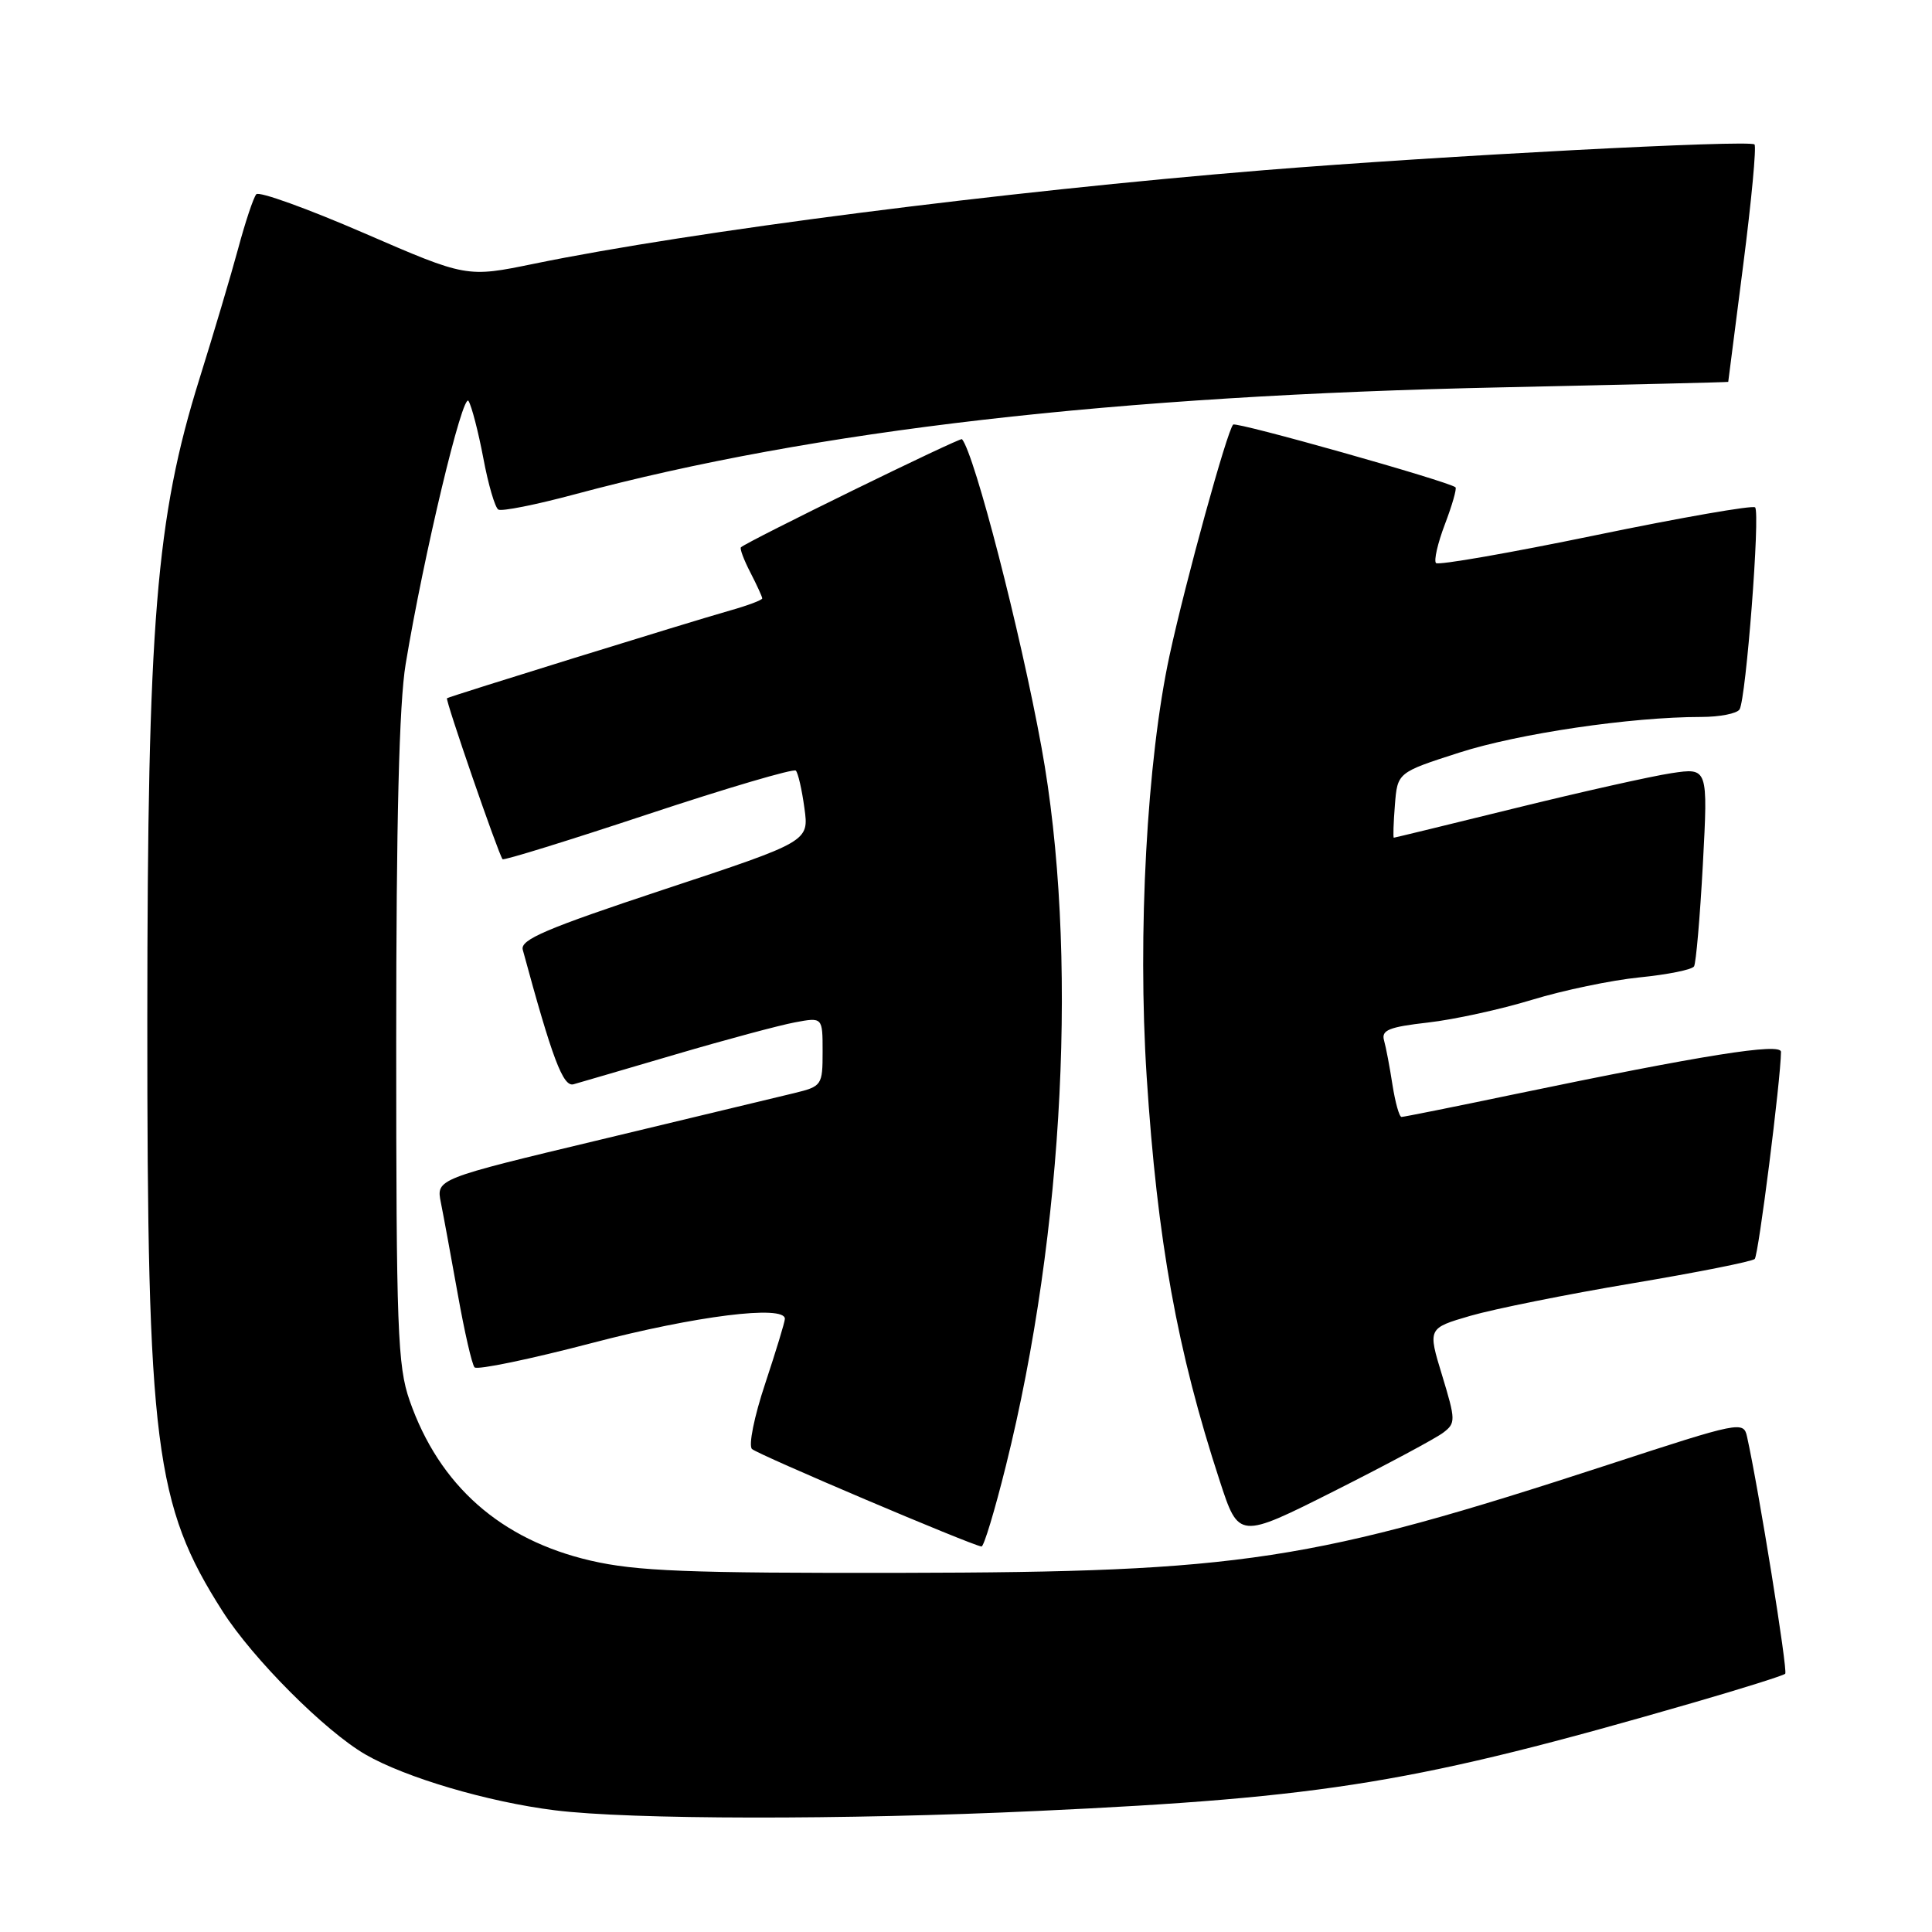<?xml version="1.0" encoding="UTF-8" standalone="no"?>
<!DOCTYPE svg PUBLIC "-//W3C//DTD SVG 1.1//EN" "http://www.w3.org/Graphics/SVG/1.1/DTD/svg11.dtd" >
<svg xmlns="http://www.w3.org/2000/svg" xmlns:xlink="http://www.w3.org/1999/xlink" version="1.1" viewBox="0 0 256 256">
 <g >
 <path fill="currentColor"
d=" M 137.50 239.96 C 175.88 238.18 187.77 236.21 224.31 225.63 C 230.81 223.75 236.31 222.02 236.55 221.78 C 236.92 221.42 233.03 197.28 231.49 190.36 C 231.03 188.28 230.57 188.37 213.16 194.06 C 173.78 206.92 164.58 208.33 119.50 208.41 C 91.06 208.46 84.32 208.19 78.26 206.79 C 66.33 204.02 58.21 196.84 54.28 185.59 C 52.68 181.02 52.50 176.15 52.50 138.00 C 52.50 108.77 52.89 93.16 53.75 88.00 C 56.14 73.57 61.32 51.90 62.08 53.13 C 62.50 53.81 63.38 57.21 64.04 60.69 C 64.69 64.18 65.59 67.25 66.03 67.52 C 66.46 67.79 71.03 66.88 76.16 65.50 C 107.86 56.99 147.70 52.40 199.25 51.32 C 215.61 50.97 229.00 50.65 229.00 50.60 C 229.00 50.54 229.90 43.56 230.99 35.07 C 232.08 26.59 232.75 19.42 232.48 19.14 C 231.83 18.50 190.90 20.65 167.50 22.55 C 132.90 25.37 91.73 30.64 70.75 34.95 C 61.83 36.78 61.83 36.78 48.22 30.88 C 40.74 27.64 34.32 25.32 33.96 25.74 C 33.59 26.16 32.50 29.42 31.54 33.00 C 30.57 36.58 28.27 44.31 26.43 50.19 C 20.66 68.65 19.54 82.45 19.52 135.00 C 19.50 191.49 20.50 199.42 29.49 213.50 C 33.51 219.80 43.06 229.37 48.41 232.47 C 53.71 235.54 64.66 238.77 73.50 239.87 C 83.46 241.12 111.83 241.16 137.50 239.96 Z  M 133.28 194.25 C 141.04 163.10 142.89 125.79 138.00 99.00 C 135.20 83.64 129.15 60.21 127.47 58.19 C 127.25 57.92 99.07 71.71 98.18 72.52 C 98.00 72.68 98.56 74.18 99.43 75.86 C 100.29 77.53 101.00 79.08 101.00 79.29 C 101.00 79.51 99.09 80.23 96.75 80.89 C 91.18 82.47 59.58 92.27 59.23 92.52 C 58.97 92.70 66.01 113.09 66.59 113.85 C 66.74 114.04 75.42 111.35 85.88 107.88 C 96.34 104.41 105.15 101.82 105.45 102.11 C 105.75 102.41 106.26 104.65 106.59 107.08 C 107.20 111.50 107.20 111.50 88.01 117.85 C 72.36 123.04 68.90 124.51 69.27 125.85 C 73.18 140.27 74.61 144.07 76.00 143.67 C 76.83 143.44 82.93 141.65 89.57 139.70 C 96.20 137.75 103.29 135.85 105.32 135.47 C 109.00 134.78 109.00 134.78 109.00 139.35 C 109.00 143.80 108.90 143.95 105.25 144.84 C 103.19 145.34 91.67 148.11 79.65 150.99 C 57.79 156.22 57.79 156.22 58.42 159.36 C 58.77 161.09 59.77 166.55 60.66 171.50 C 61.54 176.45 62.54 180.81 62.88 181.18 C 63.22 181.56 70.25 180.10 78.50 177.94 C 92.19 174.35 104.00 172.88 104.00 174.75 C 104.00 175.16 102.82 179.02 101.39 183.34 C 99.94 187.68 99.16 191.54 99.64 192.00 C 100.40 192.73 128.65 204.73 130.05 204.92 C 130.36 204.97 131.81 200.16 133.28 194.25 Z  M 191.24 189.83 C 192.90 188.57 192.89 188.18 191.09 182.25 C 189.18 176.00 189.18 176.00 194.84 174.35 C 197.95 173.45 207.57 171.51 216.21 170.06 C 224.85 168.61 232.19 167.15 232.51 166.82 C 233.01 166.33 235.96 143.04 235.99 139.38 C 236.00 138.15 225.79 139.77 200.59 145.01 C 192.70 146.66 186.00 148.00 185.71 148.00 C 185.41 148.00 184.88 146.09 184.51 143.75 C 184.15 141.41 183.65 138.76 183.39 137.85 C 183.01 136.50 184.04 136.08 189.22 135.49 C 192.67 135.10 198.88 133.74 203.00 132.48 C 207.12 131.22 213.53 129.88 217.24 129.51 C 220.95 129.14 224.20 128.49 224.47 128.05 C 224.73 127.62 225.26 121.52 225.64 114.50 C 226.32 101.72 226.32 101.72 221.47 102.45 C 218.81 102.85 209.49 104.94 200.76 107.09 C 192.03 109.24 184.80 111.00 184.69 111.00 C 184.58 111.00 184.64 109.06 184.83 106.68 C 185.17 102.36 185.17 102.36 193.34 99.73 C 201.21 97.20 216.11 95.00 225.40 95.00 C 227.87 95.00 230.16 94.55 230.50 94.00 C 231.36 92.61 233.26 67.93 232.56 67.23 C 232.25 66.92 222.74 68.58 211.42 70.92 C 200.10 73.26 190.59 74.92 190.28 74.61 C 189.97 74.30 190.50 71.98 191.46 69.46 C 192.42 66.94 193.05 64.74 192.86 64.57 C 191.95 63.79 163.82 55.85 163.40 56.26 C 162.60 57.06 157.11 76.99 154.98 86.81 C 151.97 100.71 150.72 123.74 151.94 142.66 C 153.35 164.40 155.98 178.98 161.62 196.22 C 164.14 203.94 164.14 203.94 176.82 197.56 C 183.80 194.04 190.28 190.57 191.24 189.83 Z "/>
</g>
</svg>
